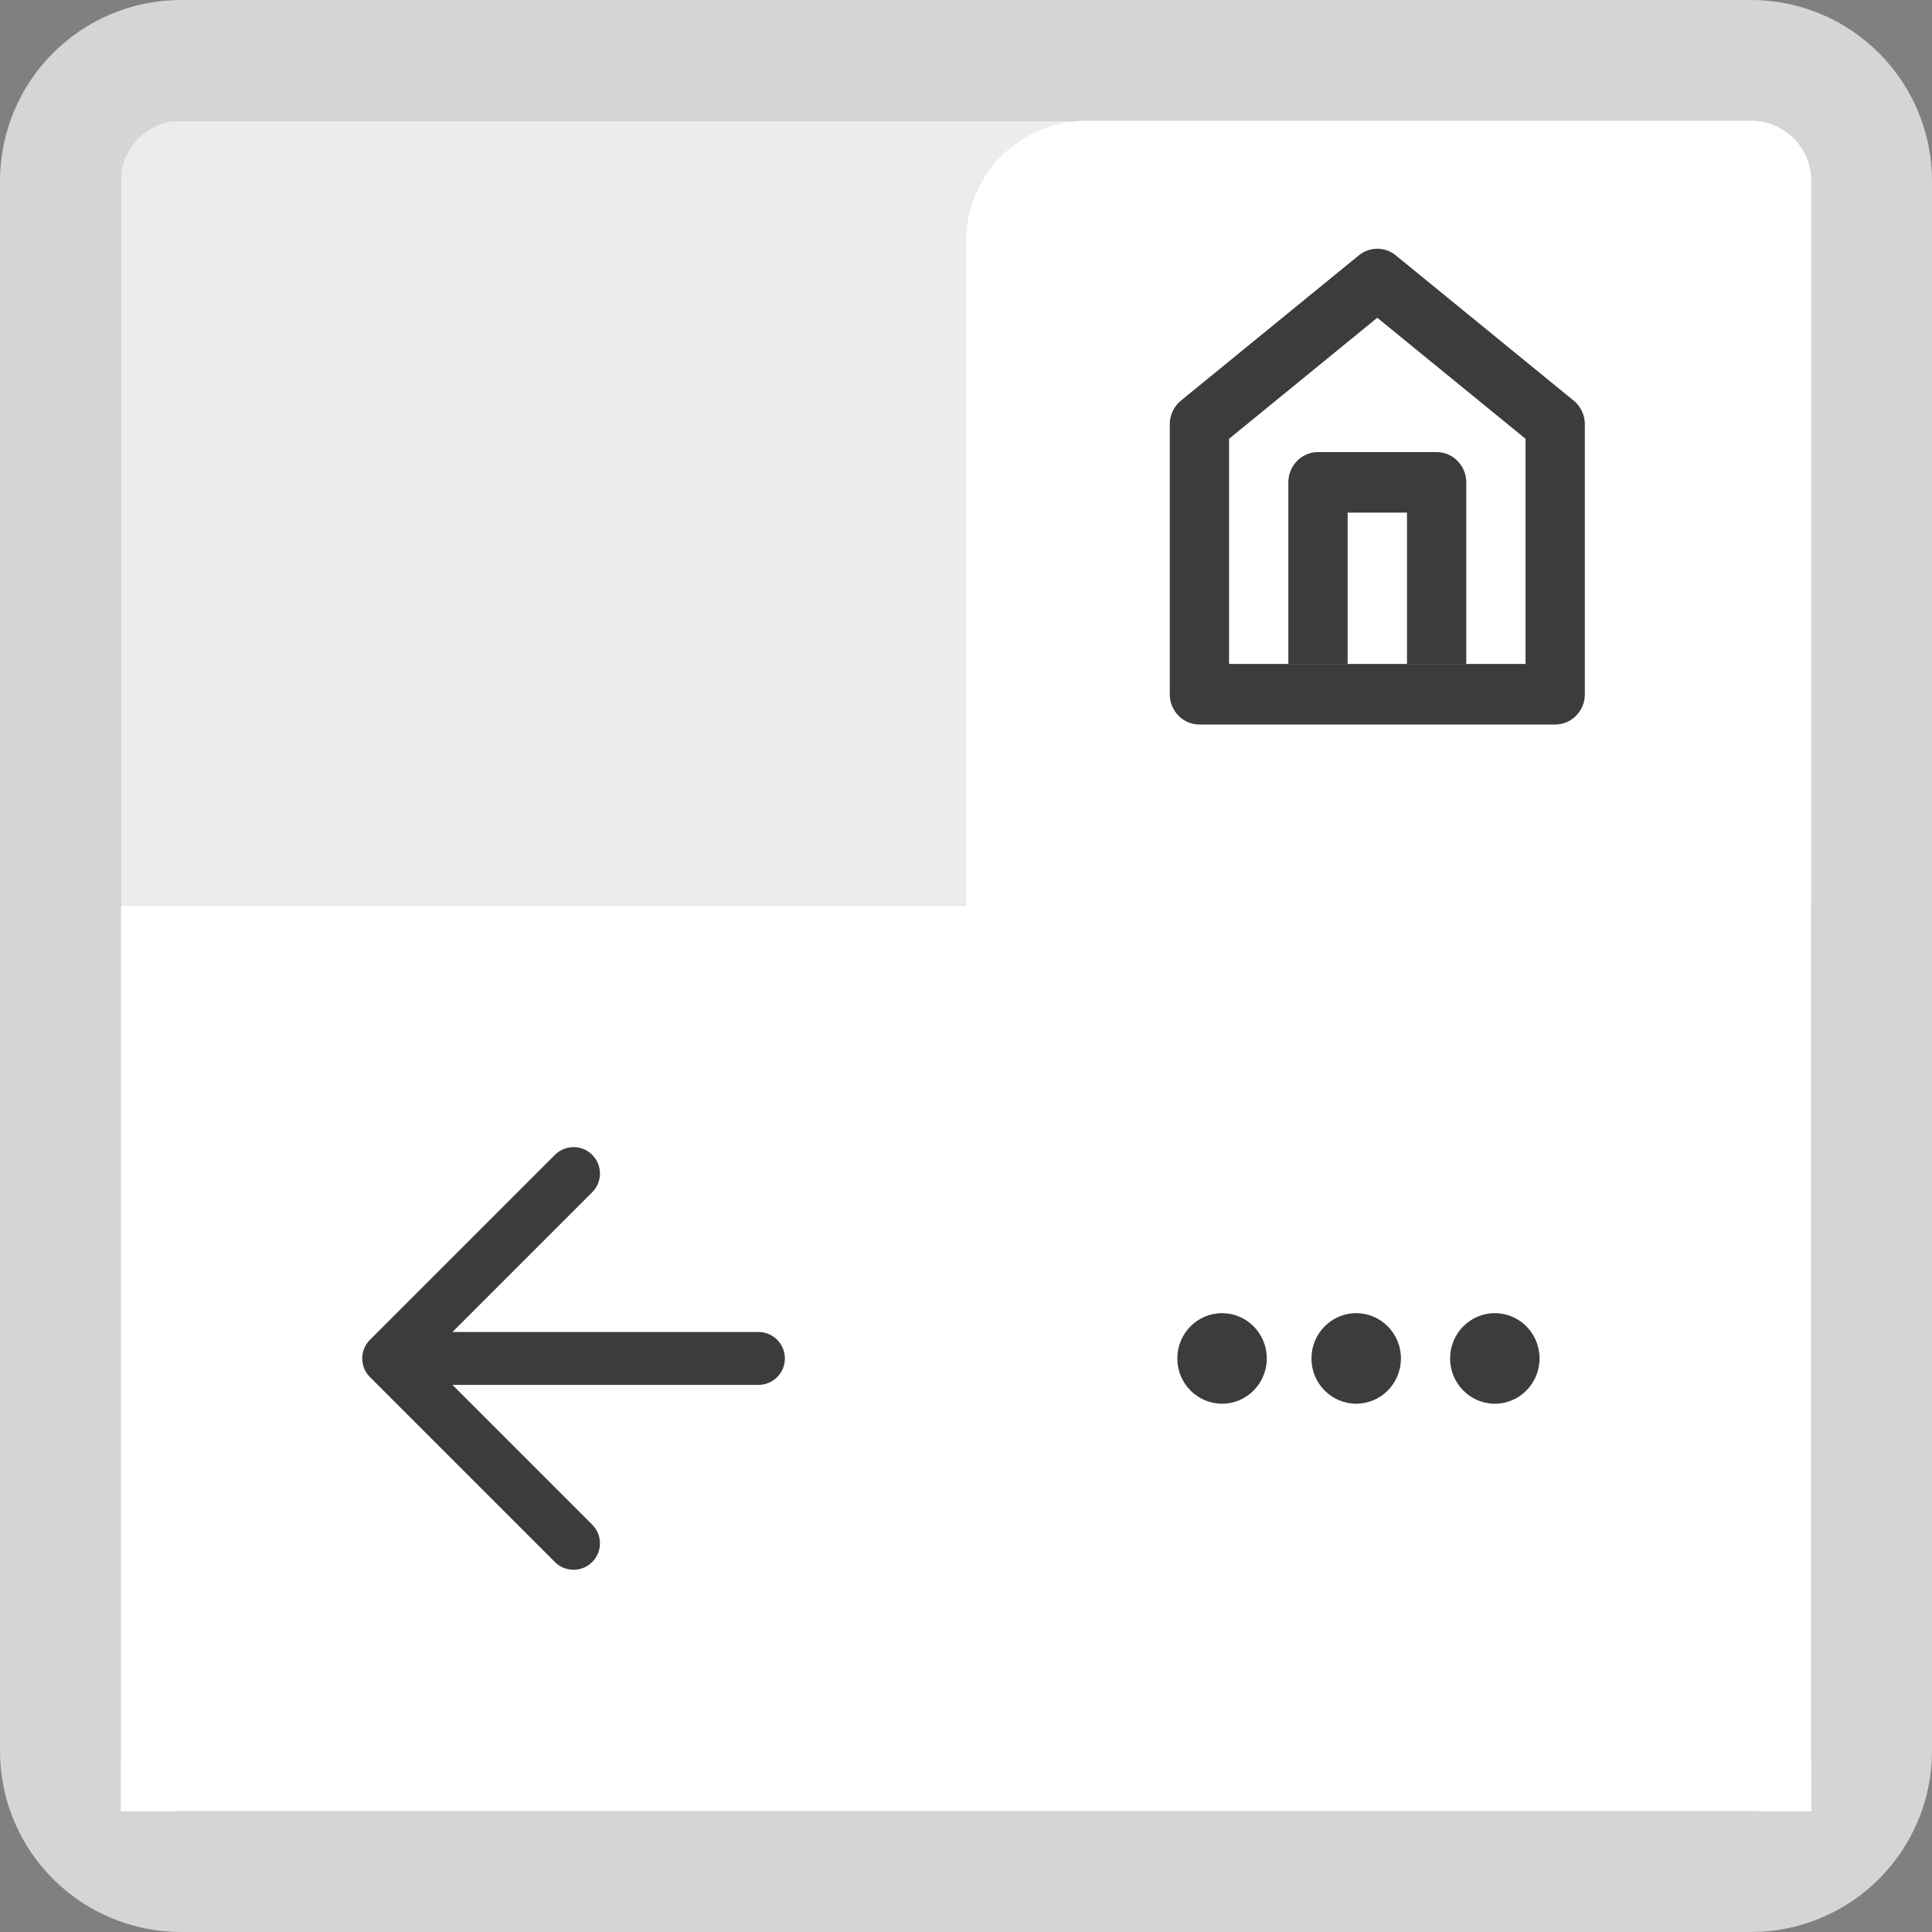 <svg width="32" height="32" viewBox="0 0 32 32" fill="none" xmlns="http://www.w3.org/2000/svg">
<rect x="0" y="0" width="32" height="32" fill="#808080" stroke="none"/>
<path d="M2 2H30V15H2V2Z" fill="#ECECEC"/>
<path d="M29 1H3C1.895 1 1 1.895 1 3V29C1 30.105 1.895 31 3 31H29C30.105 31 31 30.105 31 29V3C31 1.895 30.105 1 29 1Z" stroke="#D5D5D5" stroke-width="2"/>
<path d="M2 15H30V30H2V15Z" fill="white"/>
<path fill-rule="evenodd" clip-rule="evenodd" d="M9.809 19.128C9.98 19.299 9.98 19.576 9.809 19.747L7.494 22.062H12.562C12.804 22.062 13 22.258 13 22.5C13 22.742 12.804 22.938 12.562 22.938H7.494L9.809 25.253C9.98 25.424 9.98 25.701 9.809 25.872C9.639 26.043 9.361 26.043 9.191 25.872L6.128 22.809C5.957 22.639 5.957 22.361 6.128 22.191L9.191 19.128C9.361 18.957 9.639 18.957 9.809 19.128Z" fill="#3C3C3C"/>
<path d="M20.241 23.25C20.65 23.25 20.982 22.914 20.982 22.5C20.982 22.086 20.65 21.75 20.241 21.75C19.832 21.75 19.5 22.086 19.5 22.5C19.5 22.914 19.832 23.25 20.241 23.25Z" fill="#3C3C3C"/>
<path d="M22.463 23.25C22.872 23.25 23.204 22.914 23.204 22.5C23.204 22.086 22.872 21.75 22.463 21.75C22.054 21.75 21.722 22.086 21.722 22.5C21.722 22.914 22.054 23.25 22.463 23.25Z" fill="#3C3C3C"/>
<path d="M24.759 23.25C25.168 23.25 25.5 22.914 25.5 22.5C25.5 22.086 25.168 21.75 24.759 21.75C24.35 21.75 24.018 22.086 24.018 22.5C24.018 22.914 24.35 23.25 24.759 23.25Z" fill="#3C3C3C"/>
<path d="M16 4C16 2.895 16.895 2 18 2H29C29.552 2 30 2.448 30 3V15H16V4Z" fill="white"/>
<path d="M21.339 7.99C21.339 7.713 21.559 7.488 21.83 7.488H23.795C24.066 7.488 24.286 7.713 24.286 7.99V10.997H23.304V8.491H22.321V10.997H21.339V7.99Z" fill="#3C3C3C"/>
<path fill-rule="evenodd" clip-rule="evenodd" d="M20.357 7.268V10.997H25.268V7.268L22.812 5.263L20.357 7.268ZM19.559 6.636L22.506 4.23C22.685 4.083 22.94 4.083 23.119 4.23L26.066 6.636C26.182 6.731 26.25 6.875 26.25 7.027V11.499C26.25 11.776 26.03 12 25.759 12H19.866C19.595 12 19.375 11.776 19.375 11.499V7.027C19.375 6.875 19.443 6.731 19.559 6.636Z" fill="#3C3C3C"/>
</svg>
